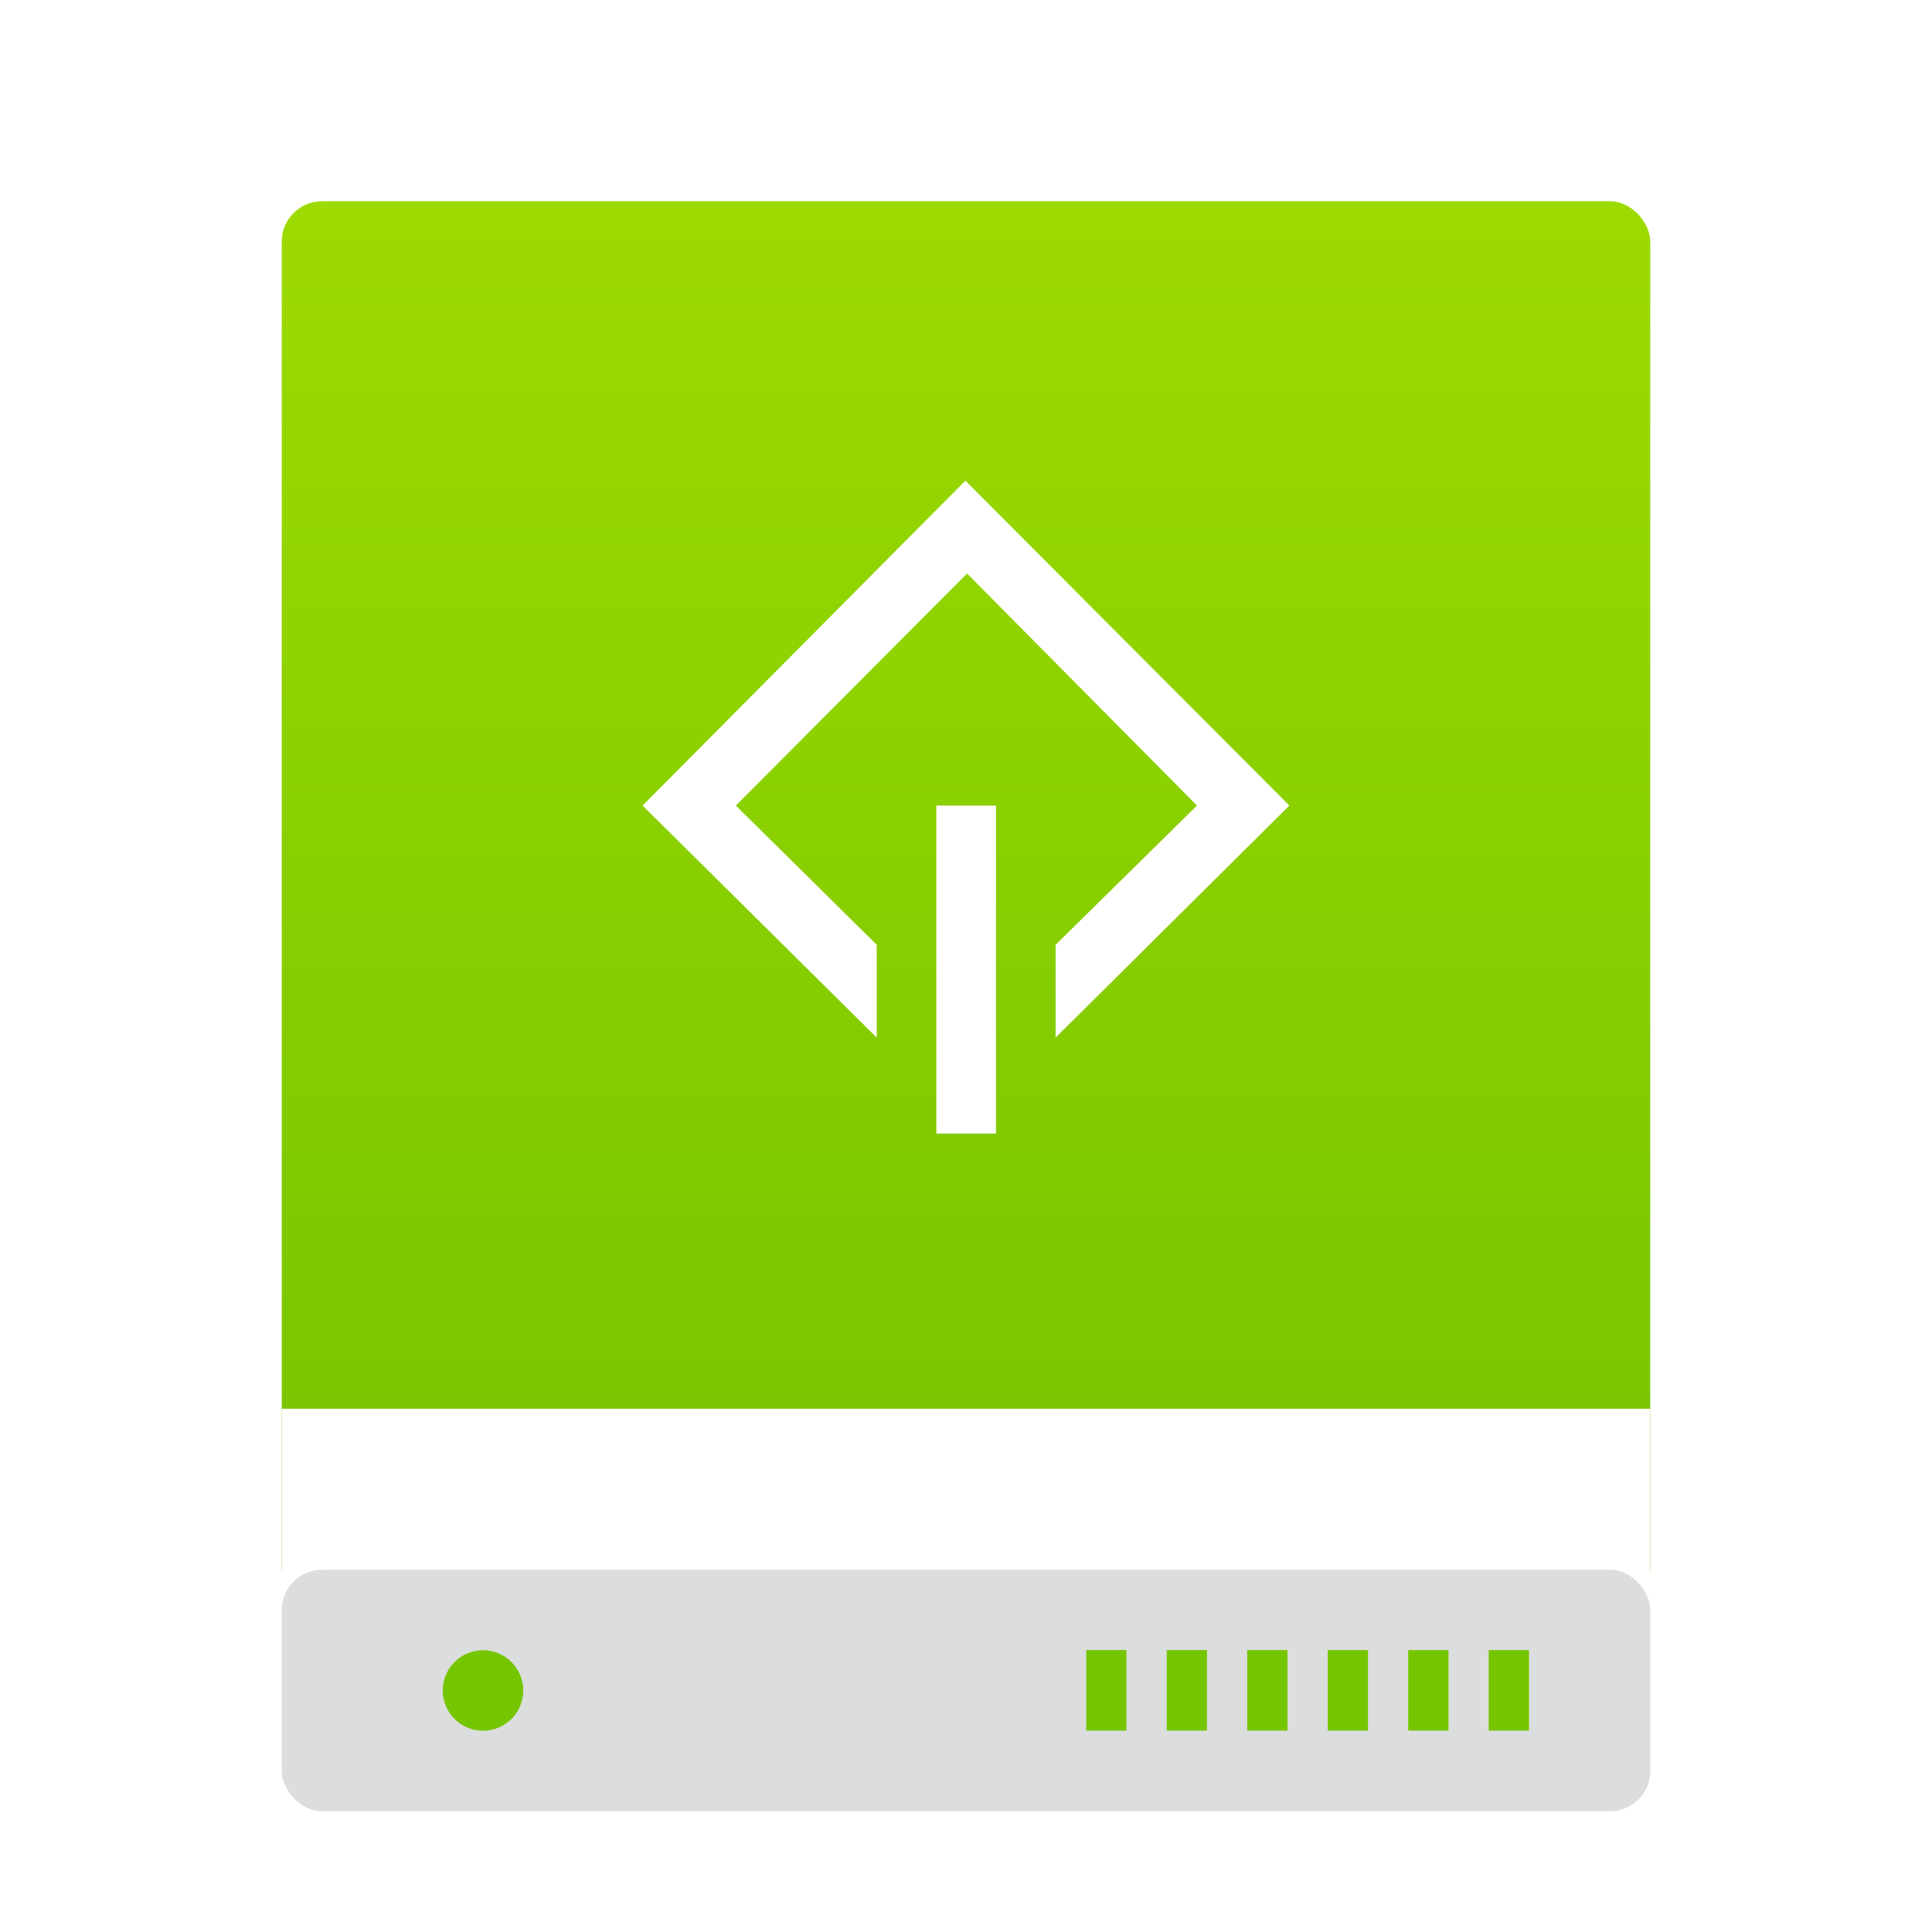 <?xml version="1.0" encoding="UTF-8" standalone="no"?>
<svg width="48px" height="48px" viewBox="0 0 48 48" version="1.1" xmlns="http://www.w3.org/2000/svg" xmlns:xlink="http://www.w3.org/1999/xlink">
    <!-- Generator: Sketch 3.8.3 (29802) - http://www.bohemiancoding.com/sketch -->
    <title>drive-harddisk-scsi</title>
    <desc>Created with Sketch.</desc>
    <defs>
        <filter x="-50%" y="-50%" width="200%" height="200%" filterUnits="objectBoundingBox" id="filter-1">
            <feOffset dx="0" dy="1" in="SourceAlpha" result="shadowOffsetOuter1"></feOffset>
            <feGaussianBlur stdDeviation="1" in="shadowOffsetOuter1" result="shadowBlurOuter1"></feGaussianBlur>
            <feColorMatrix values="0 0 0 0 0   0 0 0 0 0   0 0 0 0 0  0 0 0 0.3 0" type="matrix" in="shadowBlurOuter1" result="shadowMatrixOuter1"></feColorMatrix>
            <feMerge>
                <feMergeNode in="shadowMatrixOuter1"></feMergeNode>
                <feMergeNode in="SourceGraphic"></feMergeNode>
            </feMerge>
        </filter>
        <linearGradient x1="50%" y1="0.411%" x2="50%" y2="100%" id="linearGradient-2">
            <stop stop-color="#9DDA00" offset="0%"></stop>
            <stop stop-color="#73C300" offset="100%"></stop>
        </linearGradient>
    </defs>
    <g id="Page-1" stroke="none" stroke-width="1" fill="none" fill-rule="evenodd">
        <g id="drive-harddisk-scsi">
            <g id="Group-3" filter="url(#filter-1)" transform="translate(7, 4)">
                <rect id="Rectangle-1" fill="url(#linearGradient-2)" x="0" y="0" width="34" height="35" rx="1"></rect>
                <g id="Group" transform="translate(8, 6)" fill="#FFFFFF">
                    <rect id="Rectangle-path" x="8.263" y="9.014" width="1.482" height="8.149"></rect>
                    <polygon id="Shape" points="6.782 12.473 3.282 9.014 9.027 3.249 14.739 9.014 11.226 12.473 11.226 14.779 17.034 9.014 8.985 0.942 0.965 9.014 6.782 14.779"></polygon>
                </g>
                <rect id="Rectangle-3" fill="#FFFFFF" x="0" y="30" width="34" height="6"></rect>
                <rect id="Rectangle-1" fill="#DCDDDD" x="0" y="34" width="34" height="6" rx="1"></rect>
                <g id="Group" transform="translate(19, 35)" fill="#75C500">
                    <rect id="Rectangle-path" x="10.987" y="0.996" width="1" height="2"></rect>
                    <rect id="Rectangle-path" x="8.987" y="0.996" width="1" height="2"></rect>
                    <rect id="Rectangle-path" x="6.987" y="0.996" width="1" height="2"></rect>
                    <rect id="Rectangle-path" x="4.987" y="0.996" width="1" height="2"></rect>
                    <rect id="Rectangle-path" x="2.987" y="0.996" width="1" height="2"></rect>
                    <rect id="Rectangle-path" x="0.987" y="0.996" width="1" height="2"></rect>
                </g>
                <path d="M5,38 C5.552,38 6,37.552 6,37 C6,36.448 5.552,36 5,36 C4.448,36 4,36.448 4,37 C4,37.552 4.448,38 5,38 Z" id="Oval" fill="#75C600"></path>
            </g>
        </g>
    </g>
</svg>